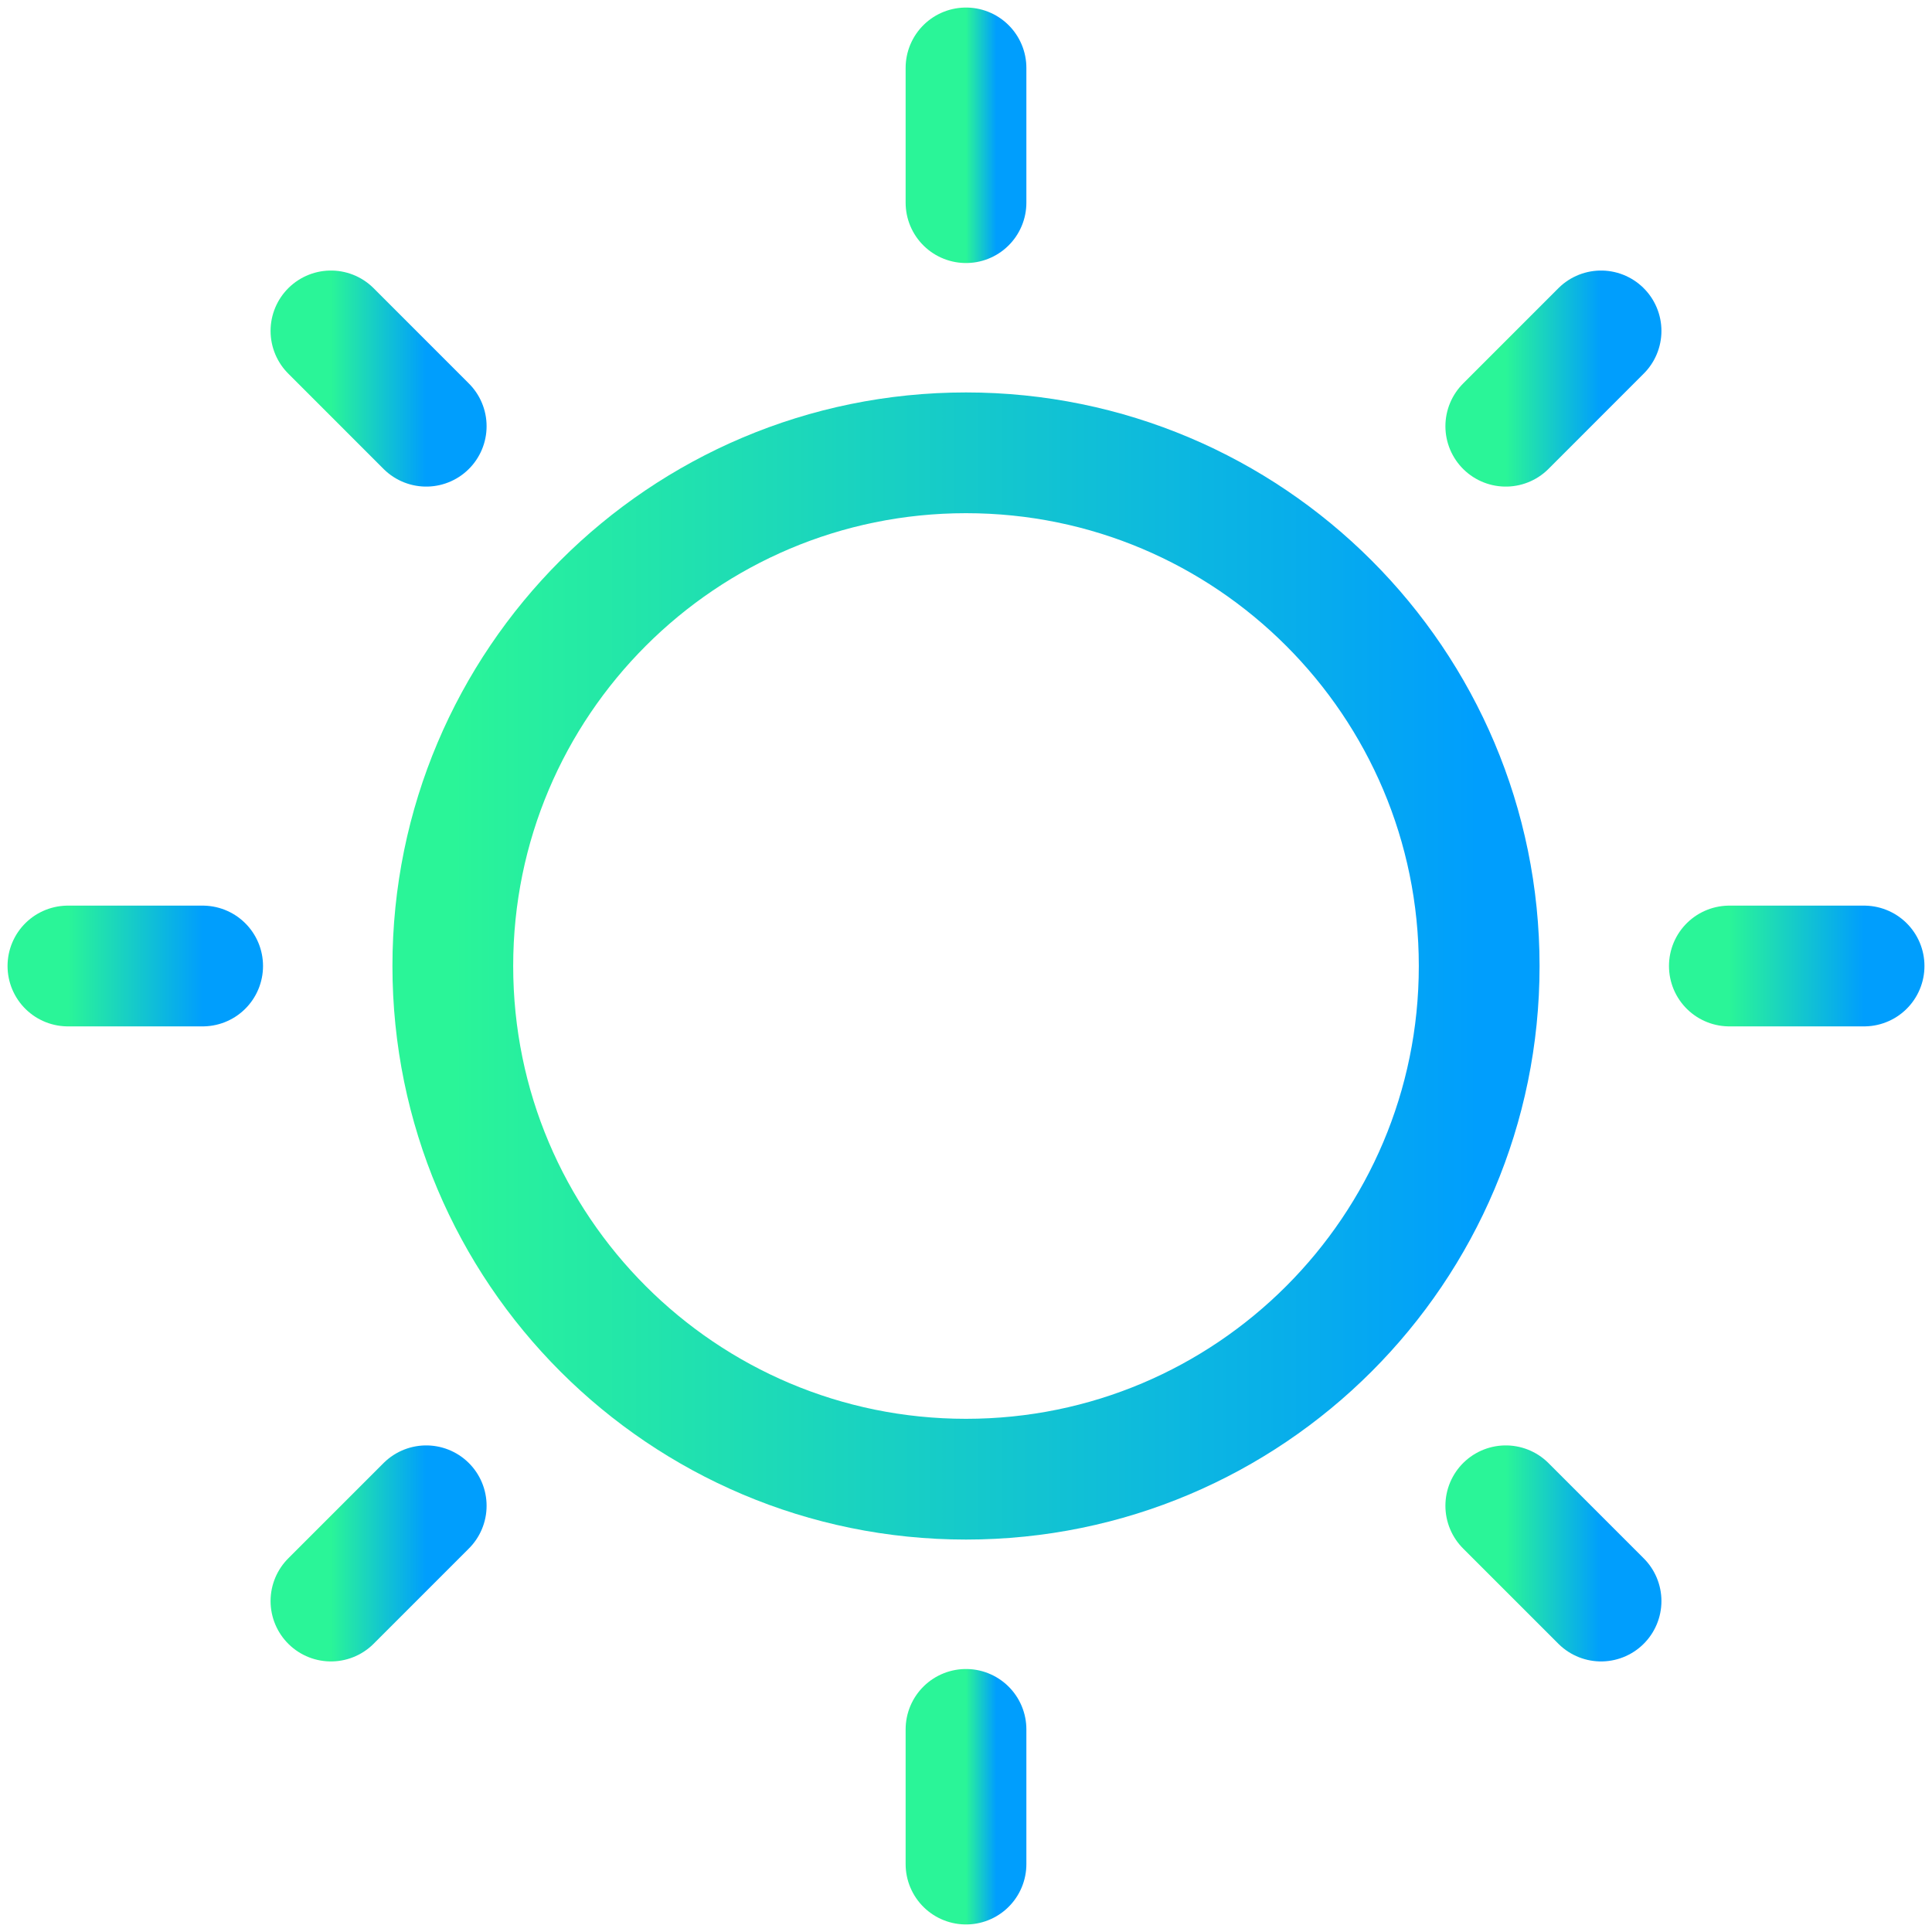 <svg width="64" height="64" viewBox="0 0 64 64" fill="none" xmlns="http://www.w3.org/2000/svg">
<path d="M32 2.25V6.713" stroke="url(#paint0_linear_23_103)" stroke-width="4" stroke-linecap="round" stroke-linejoin="round"/>
<path fill-rule="evenodd" clip-rule="evenodd" d="M53.037 10.962L49.881 14.119L53.036 10.964L53.037 10.962Z" fill="url(#paint1_linear_23_103)"/>
<path d="M53.037 10.962L49.881 14.119" stroke="url(#paint2_linear_23_103)" stroke-width="4" stroke-linecap="round" stroke-linejoin="round"/>
<path d="M61.75 32H57.287" stroke="url(#paint3_linear_23_103)" stroke-width="4" stroke-linecap="round" stroke-linejoin="round"/>
<path fill-rule="evenodd" clip-rule="evenodd" d="M53.037 53.037L49.881 49.881L53.036 53.036L53.037 53.037Z" fill="url(#paint4_linear_23_103)"/>
<path d="M53.037 53.037L49.881 49.881" stroke="url(#paint5_linear_23_103)" stroke-width="4" stroke-linecap="round" stroke-linejoin="round"/>
<path d="M32 61.75V57.288" stroke="url(#paint6_linear_23_103)" stroke-width="4" stroke-linecap="round" stroke-linejoin="round"/>
<path fill-rule="evenodd" clip-rule="evenodd" d="M10.963 53.037L14.119 49.881L10.964 53.036L10.963 53.037Z" fill="url(#paint7_linear_23_103)"/>
<path d="M10.963 53.037L14.119 49.881" stroke="url(#paint8_linear_23_103)" stroke-width="4" stroke-linecap="round" stroke-linejoin="round"/>
<path d="M2.25 32H6.713" stroke="url(#paint9_linear_23_103)" stroke-width="4" stroke-linecap="round" stroke-linejoin="round"/>
<path fill-rule="evenodd" clip-rule="evenodd" d="M10.963 10.962L14.119 14.119L10.964 10.964L10.963 10.962Z" fill="url(#paint10_linear_23_103)"/>
<path d="M10.963 10.962L14.119 14.119" stroke="url(#paint11_linear_23_103)" stroke-width="4" stroke-linecap="round" stroke-linejoin="round"/>
<path d="M32 49C41.388 49 49 41.388 49 32C49 22.612 41.388 15 32 15C22.612 15 15 22.612 15 32C15 41.388 22.612 49 32 49Z" stroke="url(#paint12_linear_23_103)" stroke-width="4" stroke-linejoin="round"/>
<defs>
<linearGradient id="paint0_linear_23_103" x1="32" y1="4.481" x2="33" y2="4.481" gradientUnits="userSpaceOnUse">
<stop stop-color="#2AF598"/>
<stop offset="1" stop-color="#009EFD"/>
</linearGradient>
<linearGradient id="paint1_linear_23_103" x1="49.881" y1="12.541" x2="53.037" y2="12.541" gradientUnits="userSpaceOnUse">
<stop stop-color="#2AF598"/>
<stop offset="1" stop-color="#009EFD"/>
</linearGradient>
<linearGradient id="paint2_linear_23_103" x1="49.881" y1="12.541" x2="53.037" y2="12.541" gradientUnits="userSpaceOnUse">
<stop stop-color="#2AF598"/>
<stop offset="1" stop-color="#009EFD"/>
</linearGradient>
<linearGradient id="paint3_linear_23_103" x1="57.287" y1="32.5" x2="61.75" y2="32.5" gradientUnits="userSpaceOnUse">
<stop stop-color="#2AF598"/>
<stop offset="1" stop-color="#009EFD"/>
</linearGradient>
<linearGradient id="paint4_linear_23_103" x1="49.881" y1="51.459" x2="53.037" y2="51.459" gradientUnits="userSpaceOnUse">
<stop stop-color="#2AF598"/>
<stop offset="1" stop-color="#009EFD"/>
</linearGradient>
<linearGradient id="paint5_linear_23_103" x1="49.881" y1="51.459" x2="53.037" y2="51.459" gradientUnits="userSpaceOnUse">
<stop stop-color="#2AF598"/>
<stop offset="1" stop-color="#009EFD"/>
</linearGradient>
<linearGradient id="paint6_linear_23_103" x1="32" y1="59.519" x2="33" y2="59.519" gradientUnits="userSpaceOnUse">
<stop stop-color="#2AF598"/>
<stop offset="1" stop-color="#009EFD"/>
</linearGradient>
<linearGradient id="paint7_linear_23_103" x1="10.963" y1="51.459" x2="14.119" y2="51.459" gradientUnits="userSpaceOnUse">
<stop stop-color="#2AF598"/>
<stop offset="1" stop-color="#009EFD"/>
</linearGradient>
<linearGradient id="paint8_linear_23_103" x1="10.963" y1="51.459" x2="14.119" y2="51.459" gradientUnits="userSpaceOnUse">
<stop stop-color="#2AF598"/>
<stop offset="1" stop-color="#009EFD"/>
</linearGradient>
<linearGradient id="paint9_linear_23_103" x1="2.25" y1="32.5" x2="6.713" y2="32.5" gradientUnits="userSpaceOnUse">
<stop stop-color="#2AF598"/>
<stop offset="1" stop-color="#009EFD"/>
</linearGradient>
<linearGradient id="paint10_linear_23_103" x1="10.963" y1="12.541" x2="14.119" y2="12.541" gradientUnits="userSpaceOnUse">
<stop stop-color="#2AF598"/>
<stop offset="1" stop-color="#009EFD"/>
</linearGradient>
<linearGradient id="paint11_linear_23_103" x1="10.963" y1="12.541" x2="14.119" y2="12.541" gradientUnits="userSpaceOnUse">
<stop stop-color="#2AF598"/>
<stop offset="1" stop-color="#009EFD"/>
</linearGradient>
<linearGradient id="paint12_linear_23_103" x1="15" y1="32" x2="49" y2="32" gradientUnits="userSpaceOnUse">
<stop stop-color="#2AF598"/>
<stop offset="1" stop-color="#009EFD"/>
</linearGradient>
</defs>
</svg>
